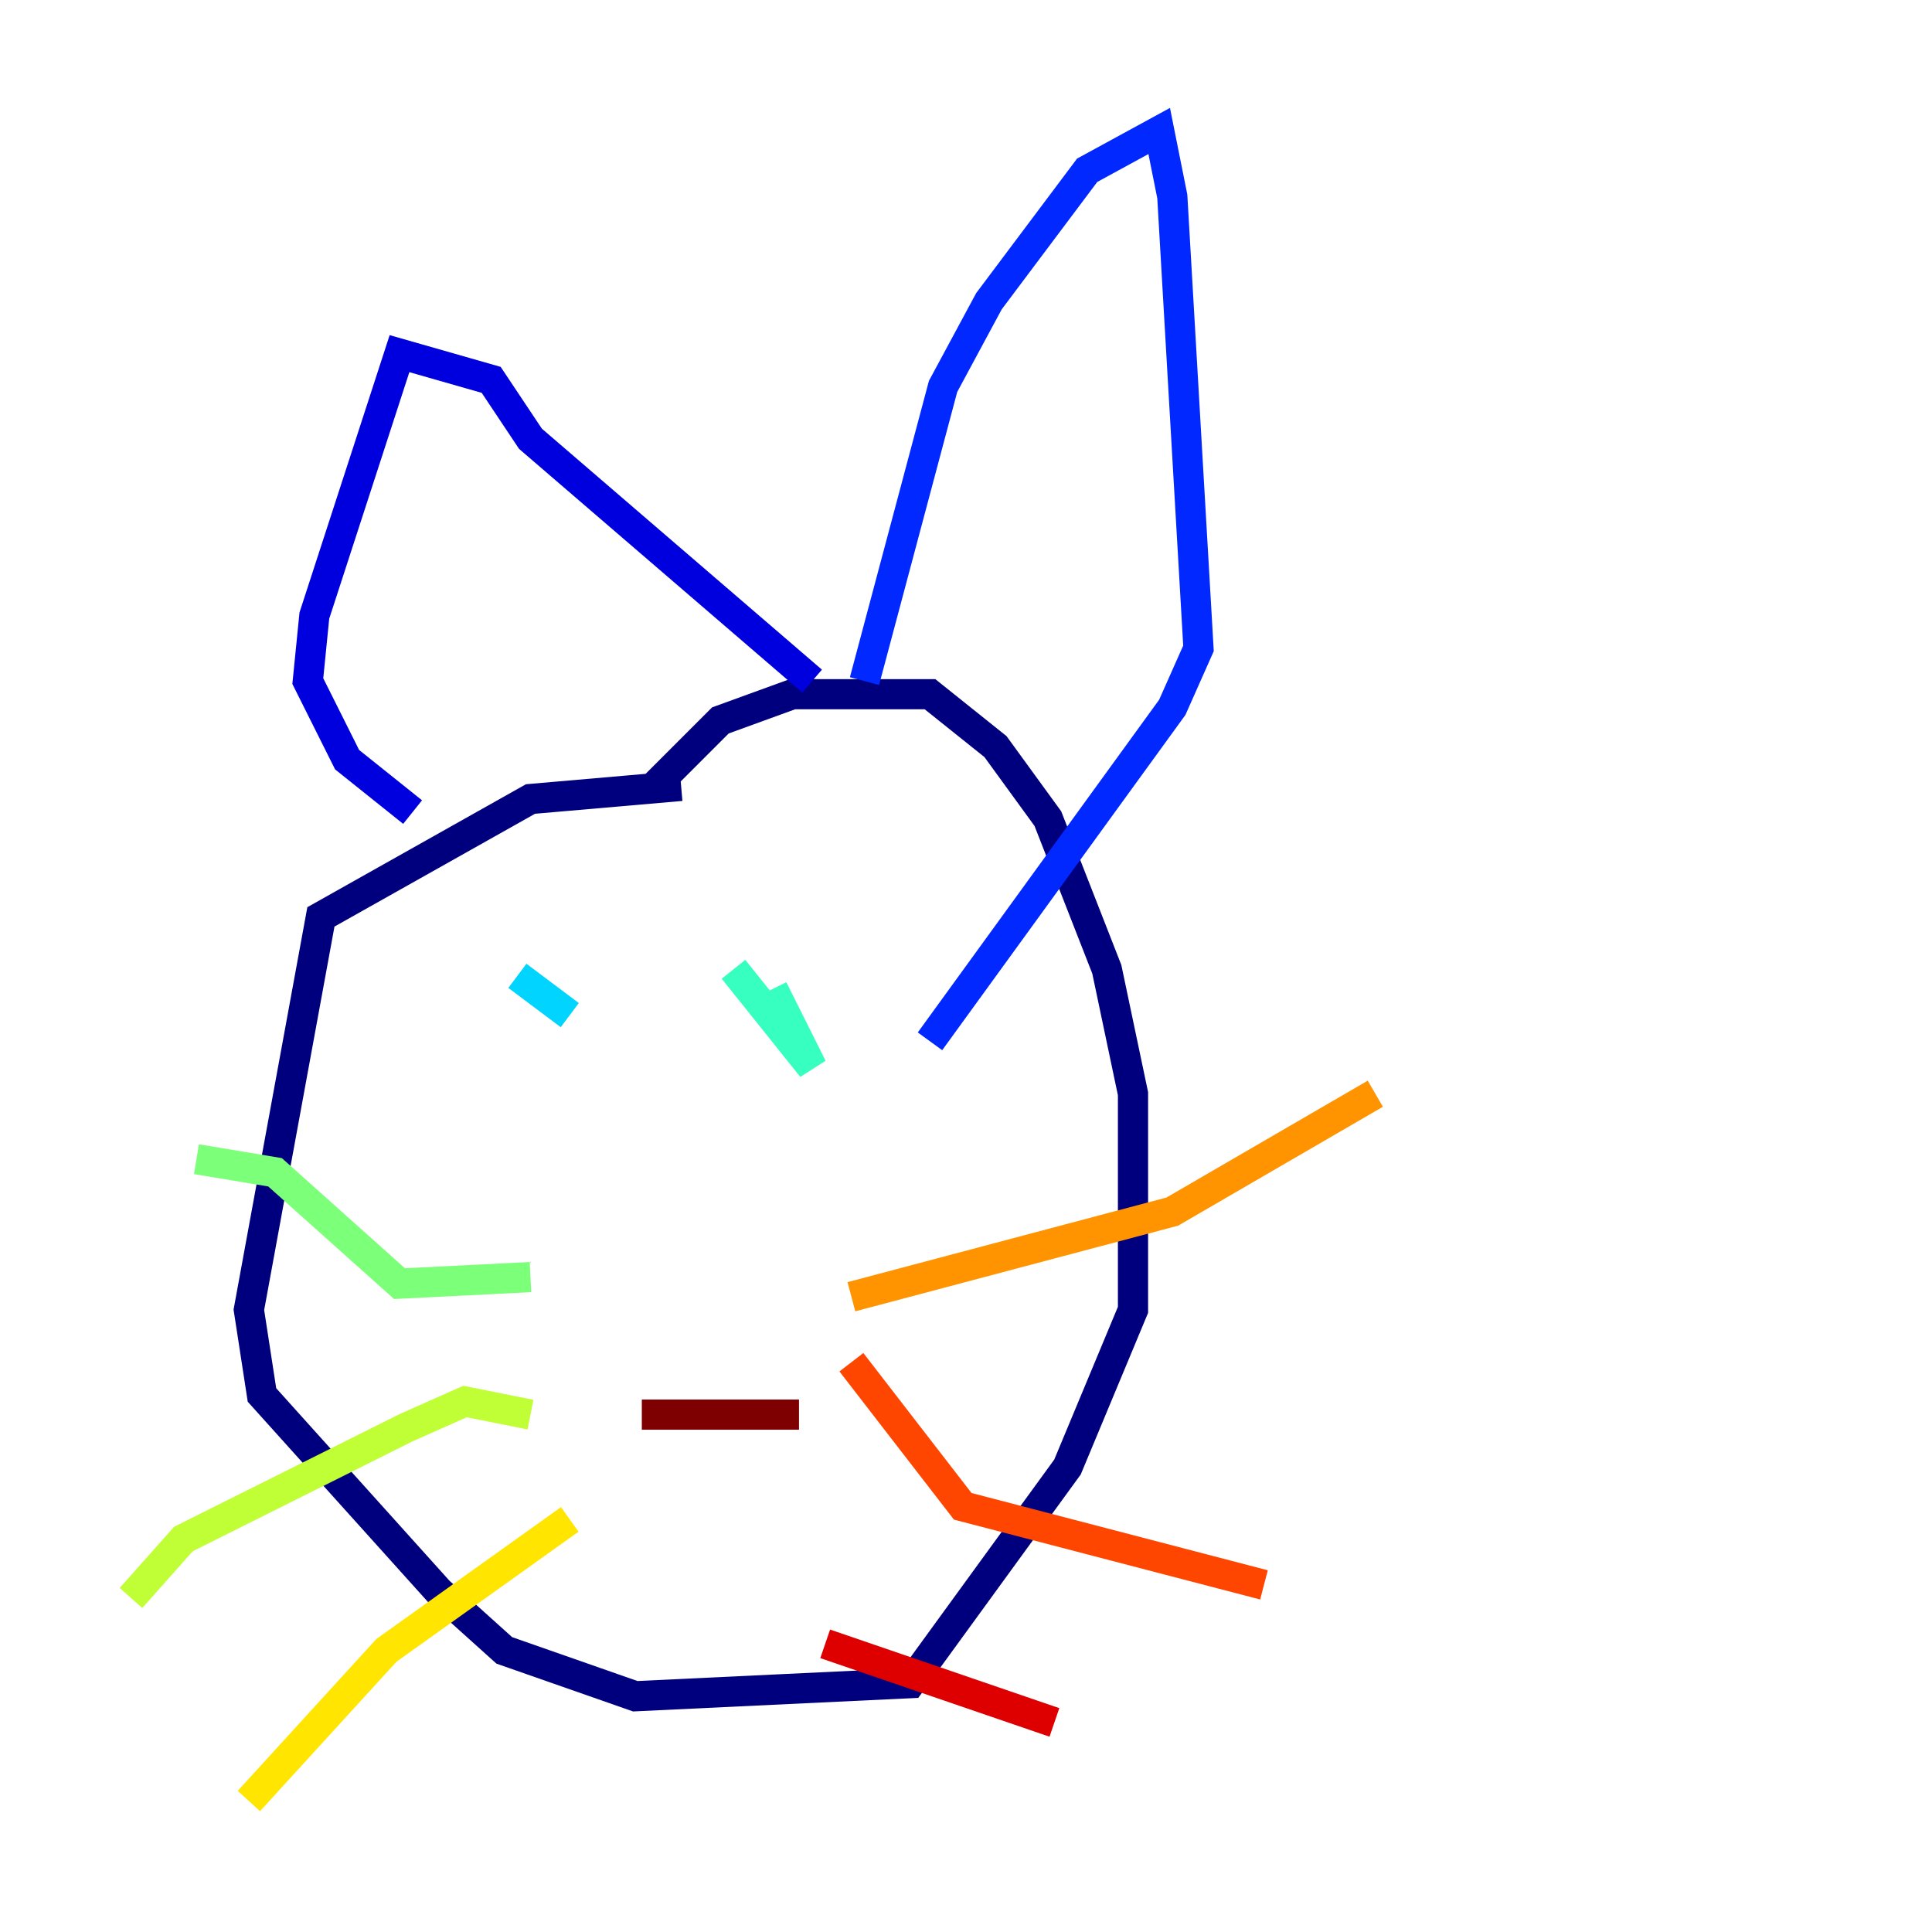 <?xml version="1.0" encoding="utf-8" ?>
<svg baseProfile="tiny" height="128" version="1.2" viewBox="0,0,128,128" width="128" xmlns="http://www.w3.org/2000/svg" xmlns:ev="http://www.w3.org/2001/xml-events" xmlns:xlink="http://www.w3.org/1999/xlink"><defs /><polyline fill="none" points="45.125,52.068 35.146,52.936 21.261,60.746 16.488,86.78 17.356,92.42 29.071,105.437 33.41,109.342 42.088,112.38 60.312,111.512 70.725,97.193 75.064,86.78 75.064,72.461 73.329,64.217 69.424,54.237 65.953,49.464 61.614,45.993 52.502,45.993 47.729,47.729 43.39,52.068" stroke="#00007f" stroke-width="2" /><polyline fill="none" points="27.336,53.803 22.997,50.332 20.393,45.125 20.827,40.786 26.468,23.43 32.542,25.166 35.146,29.071 53.803,45.125" stroke="#0000de" stroke-width="2" /><polyline fill="none" points="57.275,45.125 62.481,25.6 65.519,19.959 72.027,11.281 76.8,8.678 77.668,13.017 79.403,42.956 77.668,46.861 61.614,68.99" stroke="#0028ff" stroke-width="2" /><polyline fill="none" points="33.41,68.99 33.41,68.99" stroke="#0080ff" stroke-width="2" /><polyline fill="none" points="37.749,67.254 34.278,64.651" stroke="#00d4ff" stroke-width="2" /><polyline fill="none" points="51.2,65.519 53.803,70.725 48.597,64.217" stroke="#36ffc0" stroke-width="2" /><polyline fill="none" points="35.146,84.61 26.468,85.044 18.224,77.668 13.017,76.8" stroke="#7cff79" stroke-width="2" /><polyline fill="none" points="35.146,93.722 30.807,92.854 26.902,94.59 12.149,101.966 8.678,105.871" stroke="#c0ff36" stroke-width="2" /><polyline fill="none" points="37.749,100.664 25.6,109.342 16.488,119.322" stroke="#ffe500" stroke-width="2" /><polyline fill="none" points="56.407,85.912 77.668,80.271 91.119,72.461" stroke="#ff9400" stroke-width="2" /><polyline fill="none" points="56.407,90.251 63.783,99.797 83.742,105.003" stroke="#ff4600" stroke-width="2" /><polyline fill="none" points="54.671,108.909 69.858,114.115" stroke="#de0000" stroke-width="2" /><polyline fill="none" points="42.522,93.722 52.936,93.722" stroke="#7f0000" stroke-width="2" /></svg>
